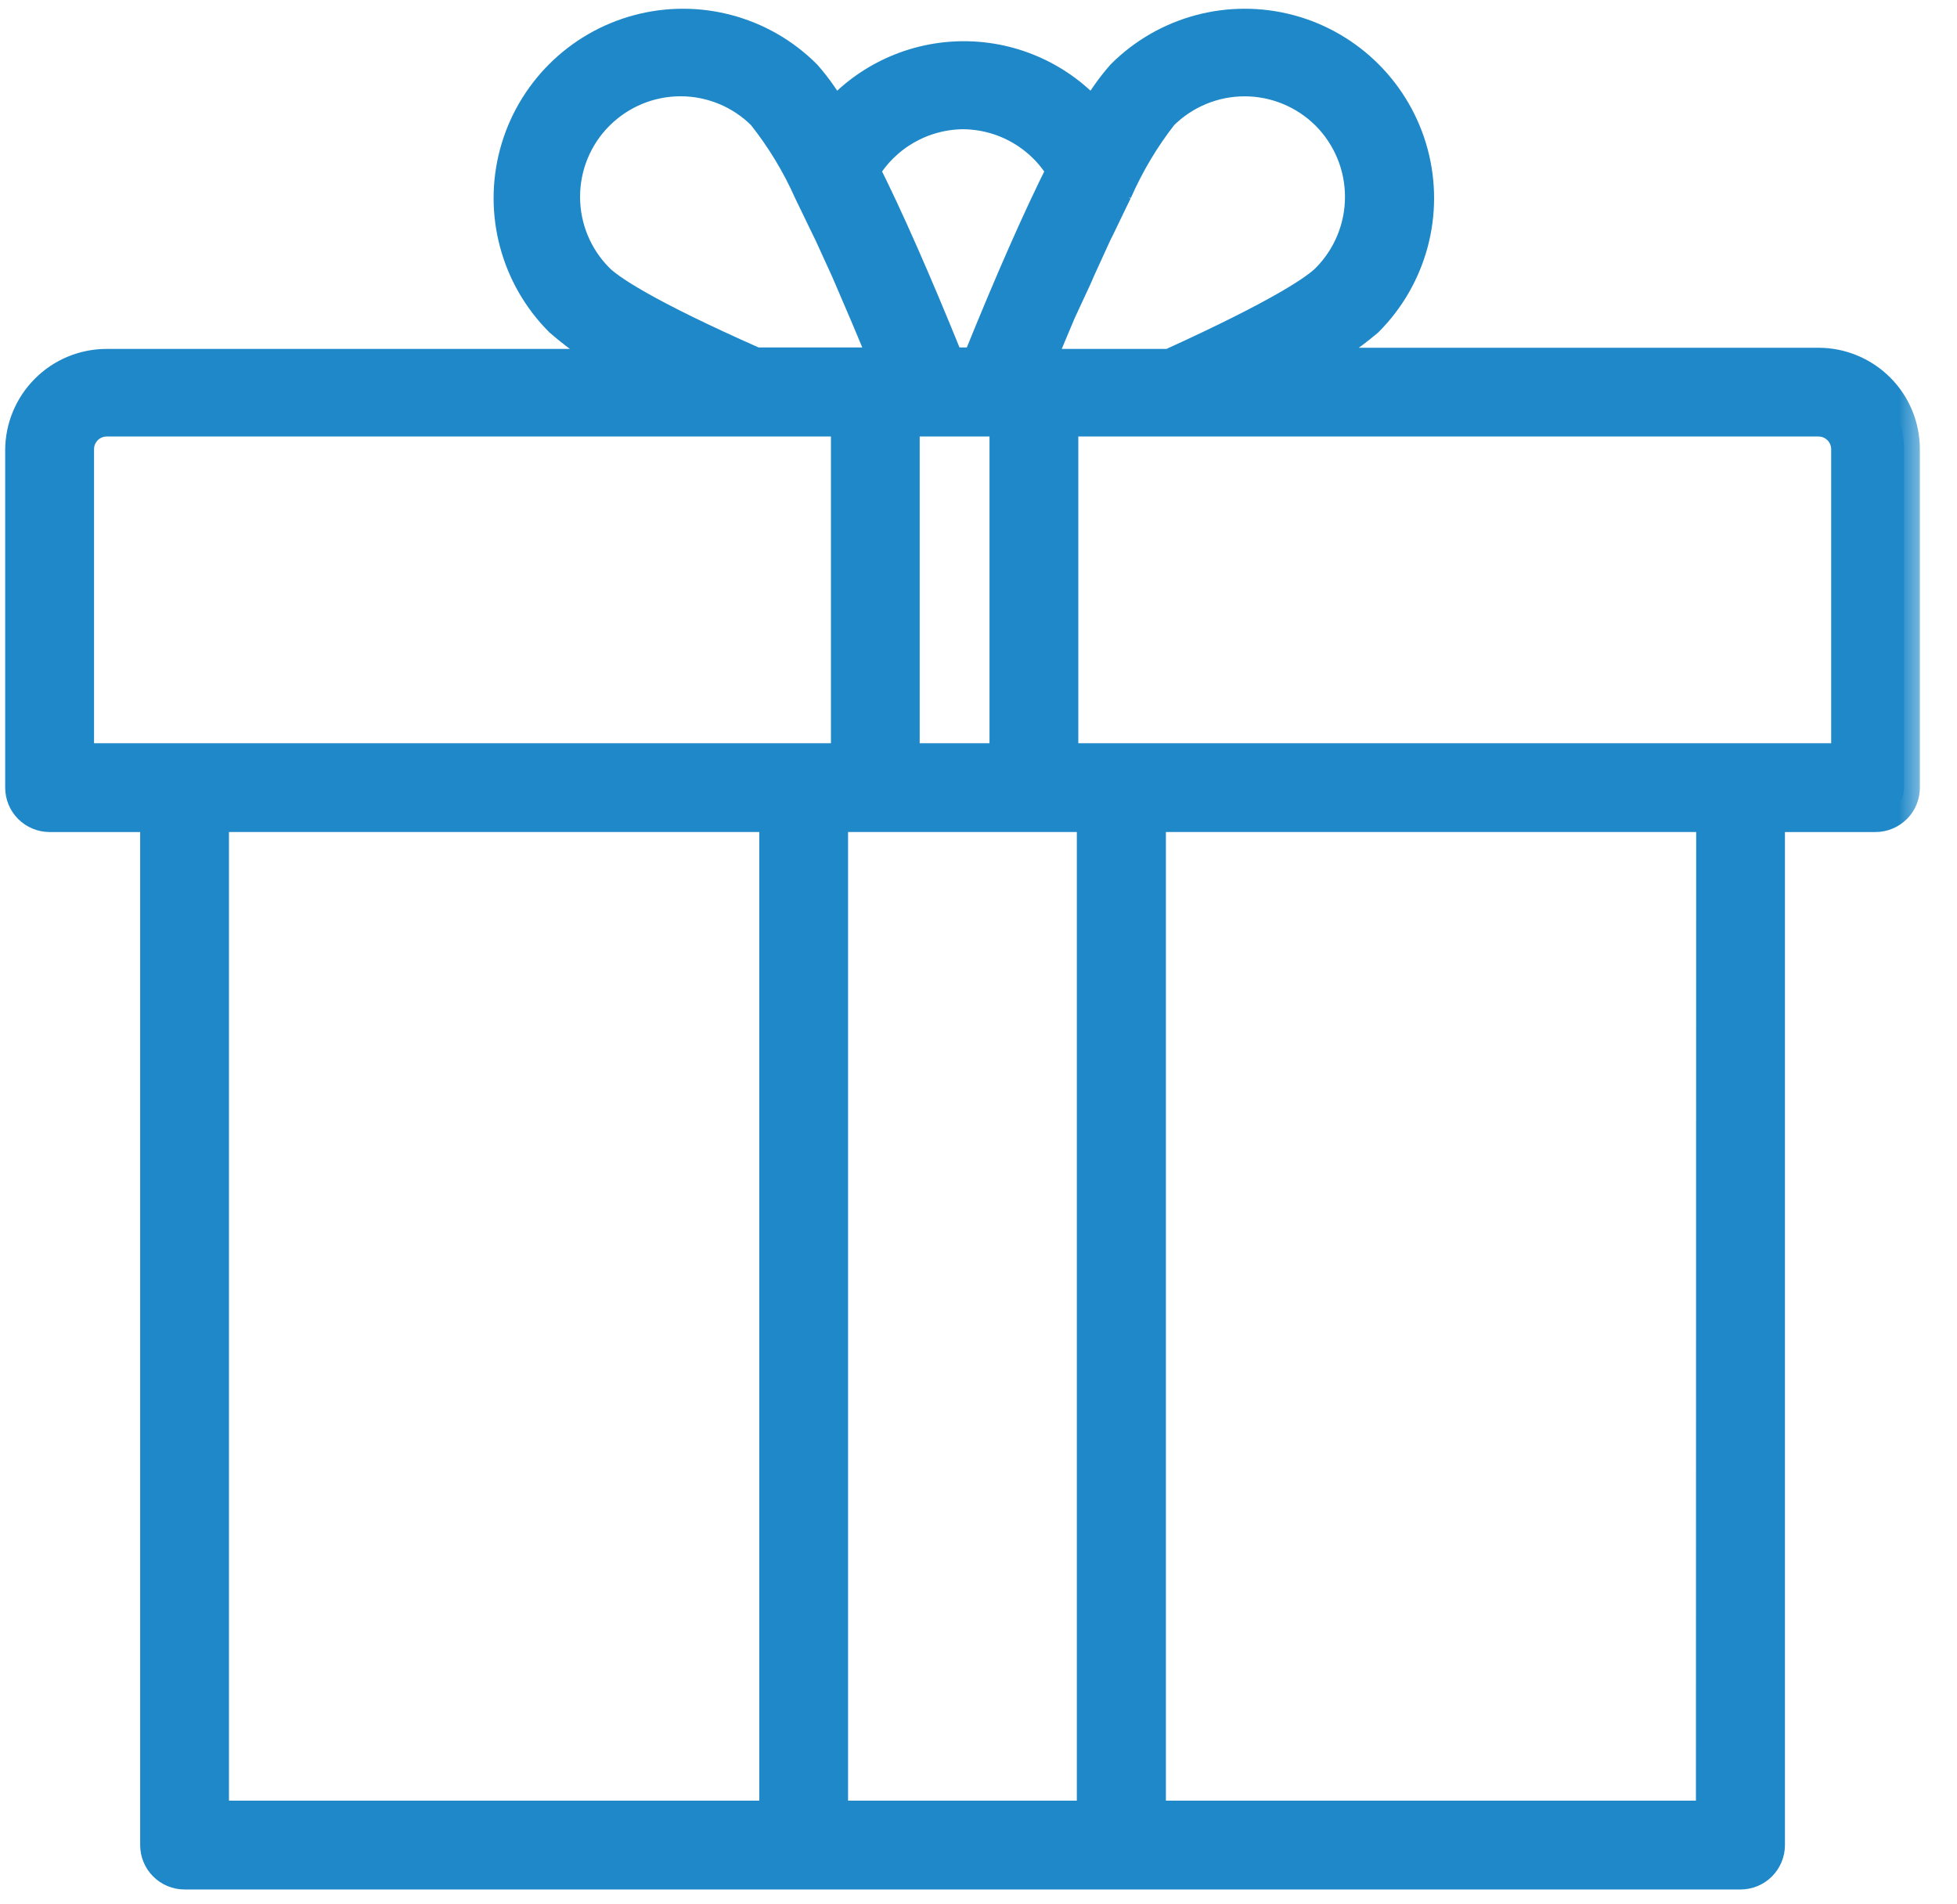 <svg width="37" height="36" viewBox="0 0 37 36" fill="none" xmlns="http://www.w3.org/2000/svg">
<mask id="path-1-outside-1_934_1171" maskUnits="userSpaceOnUse" x="-0.602" y="-0.535" width="37" height="37" fill="black">
<rect fill="white" x="-0.602" y="-0.535" width="37" height="37"/>
<path d="M34.381 6.874H24.602C25.052 6.66 25.473 6.388 25.853 6.065C26.681 5.236 27.005 4.029 26.702 2.897C26.398 1.765 25.514 0.881 24.383 0.577C23.25 0.274 22.043 0.597 21.214 1.426C21.006 1.664 20.825 1.925 20.674 2.203C20.06 1.49 19.165 1.079 18.223 1.079C17.282 1.079 16.387 1.49 15.772 2.203C15.621 1.925 15.441 1.664 15.232 1.426C14.404 0.597 13.196 0.274 12.064 0.577C10.932 0.881 10.048 1.765 9.744 2.897C9.441 4.029 9.765 5.236 10.593 6.065C10.971 6.395 11.39 6.674 11.839 6.896H2.017C1.587 6.896 1.176 7.066 0.873 7.37C0.569 7.673 0.398 8.085 0.398 8.514V14.889C0.398 15.033 0.455 15.17 0.556 15.271C0.658 15.372 0.795 15.429 0.938 15.429H2.95V34.88C2.95 35.023 3.007 35.16 3.108 35.261C3.209 35.362 3.346 35.419 3.489 35.419H32.907C33.05 35.419 33.188 35.362 33.289 35.261C33.39 35.16 33.447 35.023 33.447 34.88V15.429H35.459C35.602 15.429 35.739 15.372 35.84 15.271C35.942 15.17 35.998 15.033 35.998 14.889V8.492C35.998 8.063 35.828 7.651 35.524 7.348C35.221 7.045 34.809 6.874 34.38 6.874L34.381 6.874ZM25.087 2.165C25.498 2.579 25.729 3.138 25.729 3.721C25.729 4.305 25.498 4.864 25.087 5.278C24.898 5.467 24.267 5.92 22.12 6.896H19.645V6.842L19.985 6.033L20.044 5.893L20.357 5.218L20.41 5.094L20.723 4.409L20.772 4.312L21.003 3.832L21.106 3.621L21.106 3.622C21.334 3.102 21.625 2.612 21.975 2.165C22.388 1.753 22.948 1.521 23.531 1.521C24.114 1.521 24.674 1.753 25.087 2.165L25.087 2.165ZM19.008 14.35H17.088V7.952H19.008V14.35ZM18.199 2.143C18.975 2.145 19.692 2.555 20.087 3.222C19.638 4.117 19.113 5.307 18.512 6.792L18.48 6.868H17.94L17.908 6.792C17.308 5.311 16.783 4.121 16.333 3.222C16.724 2.561 17.432 2.153 18.199 2.143H18.199ZM11.311 5.277C10.898 4.864 10.667 4.304 10.667 3.721C10.667 3.137 10.898 2.577 11.311 2.165C11.724 1.752 12.284 1.52 12.867 1.52C13.451 1.52 14.011 1.752 14.423 2.165C14.776 2.609 15.072 3.097 15.303 3.615L15.405 3.826L15.637 4.306L15.685 4.403L15.998 5.088L16.052 5.212L16.332 5.865L16.392 6.005L16.731 6.814V6.868H14.278C12.131 5.919 11.5 5.466 11.311 5.277L11.311 5.277ZM1.478 8.492C1.478 8.194 1.719 7.952 2.017 7.952H16.01V14.35H1.478L1.478 8.492ZM4.029 15.428H14.655V34.34H4.029V15.428ZM15.734 34.34V15.428H20.659V34.34H15.734ZM32.364 34.34H21.743V15.428H32.369L32.364 34.34ZM34.921 14.35H20.087V7.952H34.381C34.524 7.952 34.662 8.009 34.763 8.11C34.864 8.211 34.921 8.349 34.921 8.492L34.921 14.35Z"/>
</mask>
<path d="M34.381 6.874H24.602C25.052 6.66 25.473 6.388 25.853 6.065C26.681 5.236 27.005 4.029 26.702 2.897C26.398 1.765 25.514 0.881 24.383 0.577C23.25 0.274 22.043 0.597 21.214 1.426C21.006 1.664 20.825 1.925 20.674 2.203C20.06 1.49 19.165 1.079 18.223 1.079C17.282 1.079 16.387 1.49 15.772 2.203C15.621 1.925 15.441 1.664 15.232 1.426C14.404 0.597 13.196 0.274 12.064 0.577C10.932 0.881 10.048 1.765 9.744 2.897C9.441 4.029 9.765 5.236 10.593 6.065C10.971 6.395 11.39 6.674 11.839 6.896H2.017C1.587 6.896 1.176 7.066 0.873 7.37C0.569 7.673 0.398 8.085 0.398 8.514V14.889C0.398 15.033 0.455 15.17 0.556 15.271C0.658 15.372 0.795 15.429 0.938 15.429H2.95V34.88C2.95 35.023 3.007 35.16 3.108 35.261C3.209 35.362 3.346 35.419 3.489 35.419H32.907C33.05 35.419 33.188 35.362 33.289 35.261C33.39 35.16 33.447 35.023 33.447 34.88V15.429H35.459C35.602 15.429 35.739 15.372 35.84 15.271C35.942 15.17 35.998 15.033 35.998 14.889V8.492C35.998 8.063 35.828 7.651 35.524 7.348C35.221 7.045 34.809 6.874 34.38 6.874L34.381 6.874ZM25.087 2.165C25.498 2.579 25.729 3.138 25.729 3.721C25.729 4.305 25.498 4.864 25.087 5.278C24.898 5.467 24.267 5.92 22.12 6.896H19.645V6.842L19.985 6.033L20.044 5.893L20.357 5.218L20.41 5.094L20.723 4.409L20.772 4.312L21.003 3.832L21.106 3.621L21.106 3.622C21.334 3.102 21.625 2.612 21.975 2.165C22.388 1.753 22.948 1.521 23.531 1.521C24.114 1.521 24.674 1.753 25.087 2.165L25.087 2.165ZM19.008 14.35H17.088V7.952H19.008V14.35ZM18.199 2.143C18.975 2.145 19.692 2.555 20.087 3.222C19.638 4.117 19.113 5.307 18.512 6.792L18.48 6.868H17.94L17.908 6.792C17.308 5.311 16.783 4.121 16.333 3.222C16.724 2.561 17.432 2.153 18.199 2.143H18.199ZM11.311 5.277C10.898 4.864 10.667 4.304 10.667 3.721C10.667 3.137 10.898 2.577 11.311 2.165C11.724 1.752 12.284 1.52 12.867 1.52C13.451 1.52 14.011 1.752 14.423 2.165C14.776 2.609 15.072 3.097 15.303 3.615L15.405 3.826L15.637 4.306L15.685 4.403L15.998 5.088L16.052 5.212L16.332 5.865L16.392 6.005L16.731 6.814V6.868H14.278C12.131 5.919 11.5 5.466 11.311 5.277L11.311 5.277ZM1.478 8.492C1.478 8.194 1.719 7.952 2.017 7.952H16.01V14.35H1.478L1.478 8.492ZM4.029 15.428H14.655V34.34H4.029V15.428ZM15.734 34.34V15.428H20.659V34.34H15.734ZM32.364 34.34H21.743V15.428H32.369L32.364 34.34ZM34.921 14.35H20.087V7.952H34.381C34.524 7.952 34.662 8.009 34.763 8.11C34.864 8.211 34.921 8.349 34.921 8.492L34.921 14.35Z" fill="#1F88C8"/>
<path d="M34.381 6.874H24.602C25.052 6.66 25.473 6.388 25.853 6.065C26.681 5.236 27.005 4.029 26.702 2.897C26.398 1.765 25.514 0.881 24.383 0.577C23.25 0.274 22.043 0.597 21.214 1.426C21.006 1.664 20.825 1.925 20.674 2.203C20.06 1.49 19.165 1.079 18.223 1.079C17.282 1.079 16.387 1.49 15.772 2.203C15.621 1.925 15.441 1.664 15.232 1.426C14.404 0.597 13.196 0.274 12.064 0.577C10.932 0.881 10.048 1.765 9.744 2.897C9.441 4.029 9.765 5.236 10.593 6.065C10.971 6.395 11.39 6.674 11.839 6.896H2.017C1.587 6.896 1.176 7.066 0.873 7.37C0.569 7.673 0.398 8.085 0.398 8.514V14.889C0.398 15.033 0.455 15.17 0.556 15.271C0.658 15.372 0.795 15.429 0.938 15.429H2.95V34.88C2.95 35.023 3.007 35.16 3.108 35.261C3.209 35.362 3.346 35.419 3.489 35.419H32.907C33.05 35.419 33.188 35.362 33.289 35.261C33.39 35.16 33.447 35.023 33.447 34.88V15.429H35.459C35.602 15.429 35.739 15.372 35.84 15.271C35.942 15.17 35.998 15.033 35.998 14.889V8.492C35.998 8.063 35.828 7.651 35.524 7.348C35.221 7.045 34.809 6.874 34.38 6.874L34.381 6.874ZM25.087 2.165C25.498 2.579 25.729 3.138 25.729 3.721C25.729 4.305 25.498 4.864 25.087 5.278C24.898 5.467 24.267 5.92 22.12 6.896H19.645V6.842L19.985 6.033L20.044 5.893L20.357 5.218L20.41 5.094L20.723 4.409L20.772 4.312L21.003 3.832L21.106 3.621L21.106 3.622C21.334 3.102 21.625 2.612 21.975 2.165C22.388 1.753 22.948 1.521 23.531 1.521C24.114 1.521 24.674 1.753 25.087 2.165L25.087 2.165ZM19.008 14.35H17.088V7.952H19.008V14.35ZM18.199 2.143C18.975 2.145 19.692 2.555 20.087 3.222C19.638 4.117 19.113 5.307 18.512 6.792L18.48 6.868H17.94L17.908 6.792C17.308 5.311 16.783 4.121 16.333 3.222C16.724 2.561 17.432 2.153 18.199 2.143H18.199ZM11.311 5.277C10.898 4.864 10.667 4.304 10.667 3.721C10.667 3.137 10.898 2.577 11.311 2.165C11.724 1.752 12.284 1.52 12.867 1.52C13.451 1.52 14.011 1.752 14.423 2.165C14.776 2.609 15.072 3.097 15.303 3.615L15.405 3.826L15.637 4.306L15.685 4.403L15.998 5.088L16.052 5.212L16.332 5.865L16.392 6.005L16.731 6.814V6.868H14.278C12.131 5.919 11.5 5.466 11.311 5.277L11.311 5.277ZM1.478 8.492C1.478 8.194 1.719 7.952 2.017 7.952H16.01V14.35H1.478L1.478 8.492ZM4.029 15.428H14.655V34.34H4.029V15.428ZM15.734 34.34V15.428H20.659V34.34H15.734ZM32.364 34.34H21.743V15.428H32.369L32.364 34.34ZM34.921 14.35H20.087V7.952H34.381C34.524 7.952 34.662 8.009 34.763 8.11C34.864 8.211 34.921 8.349 34.921 8.492L34.921 14.35Z" stroke="#1F88C8" stroke-width="0.6" mask="url(#path-1-outside-1_934_1171)"/>
</svg>
